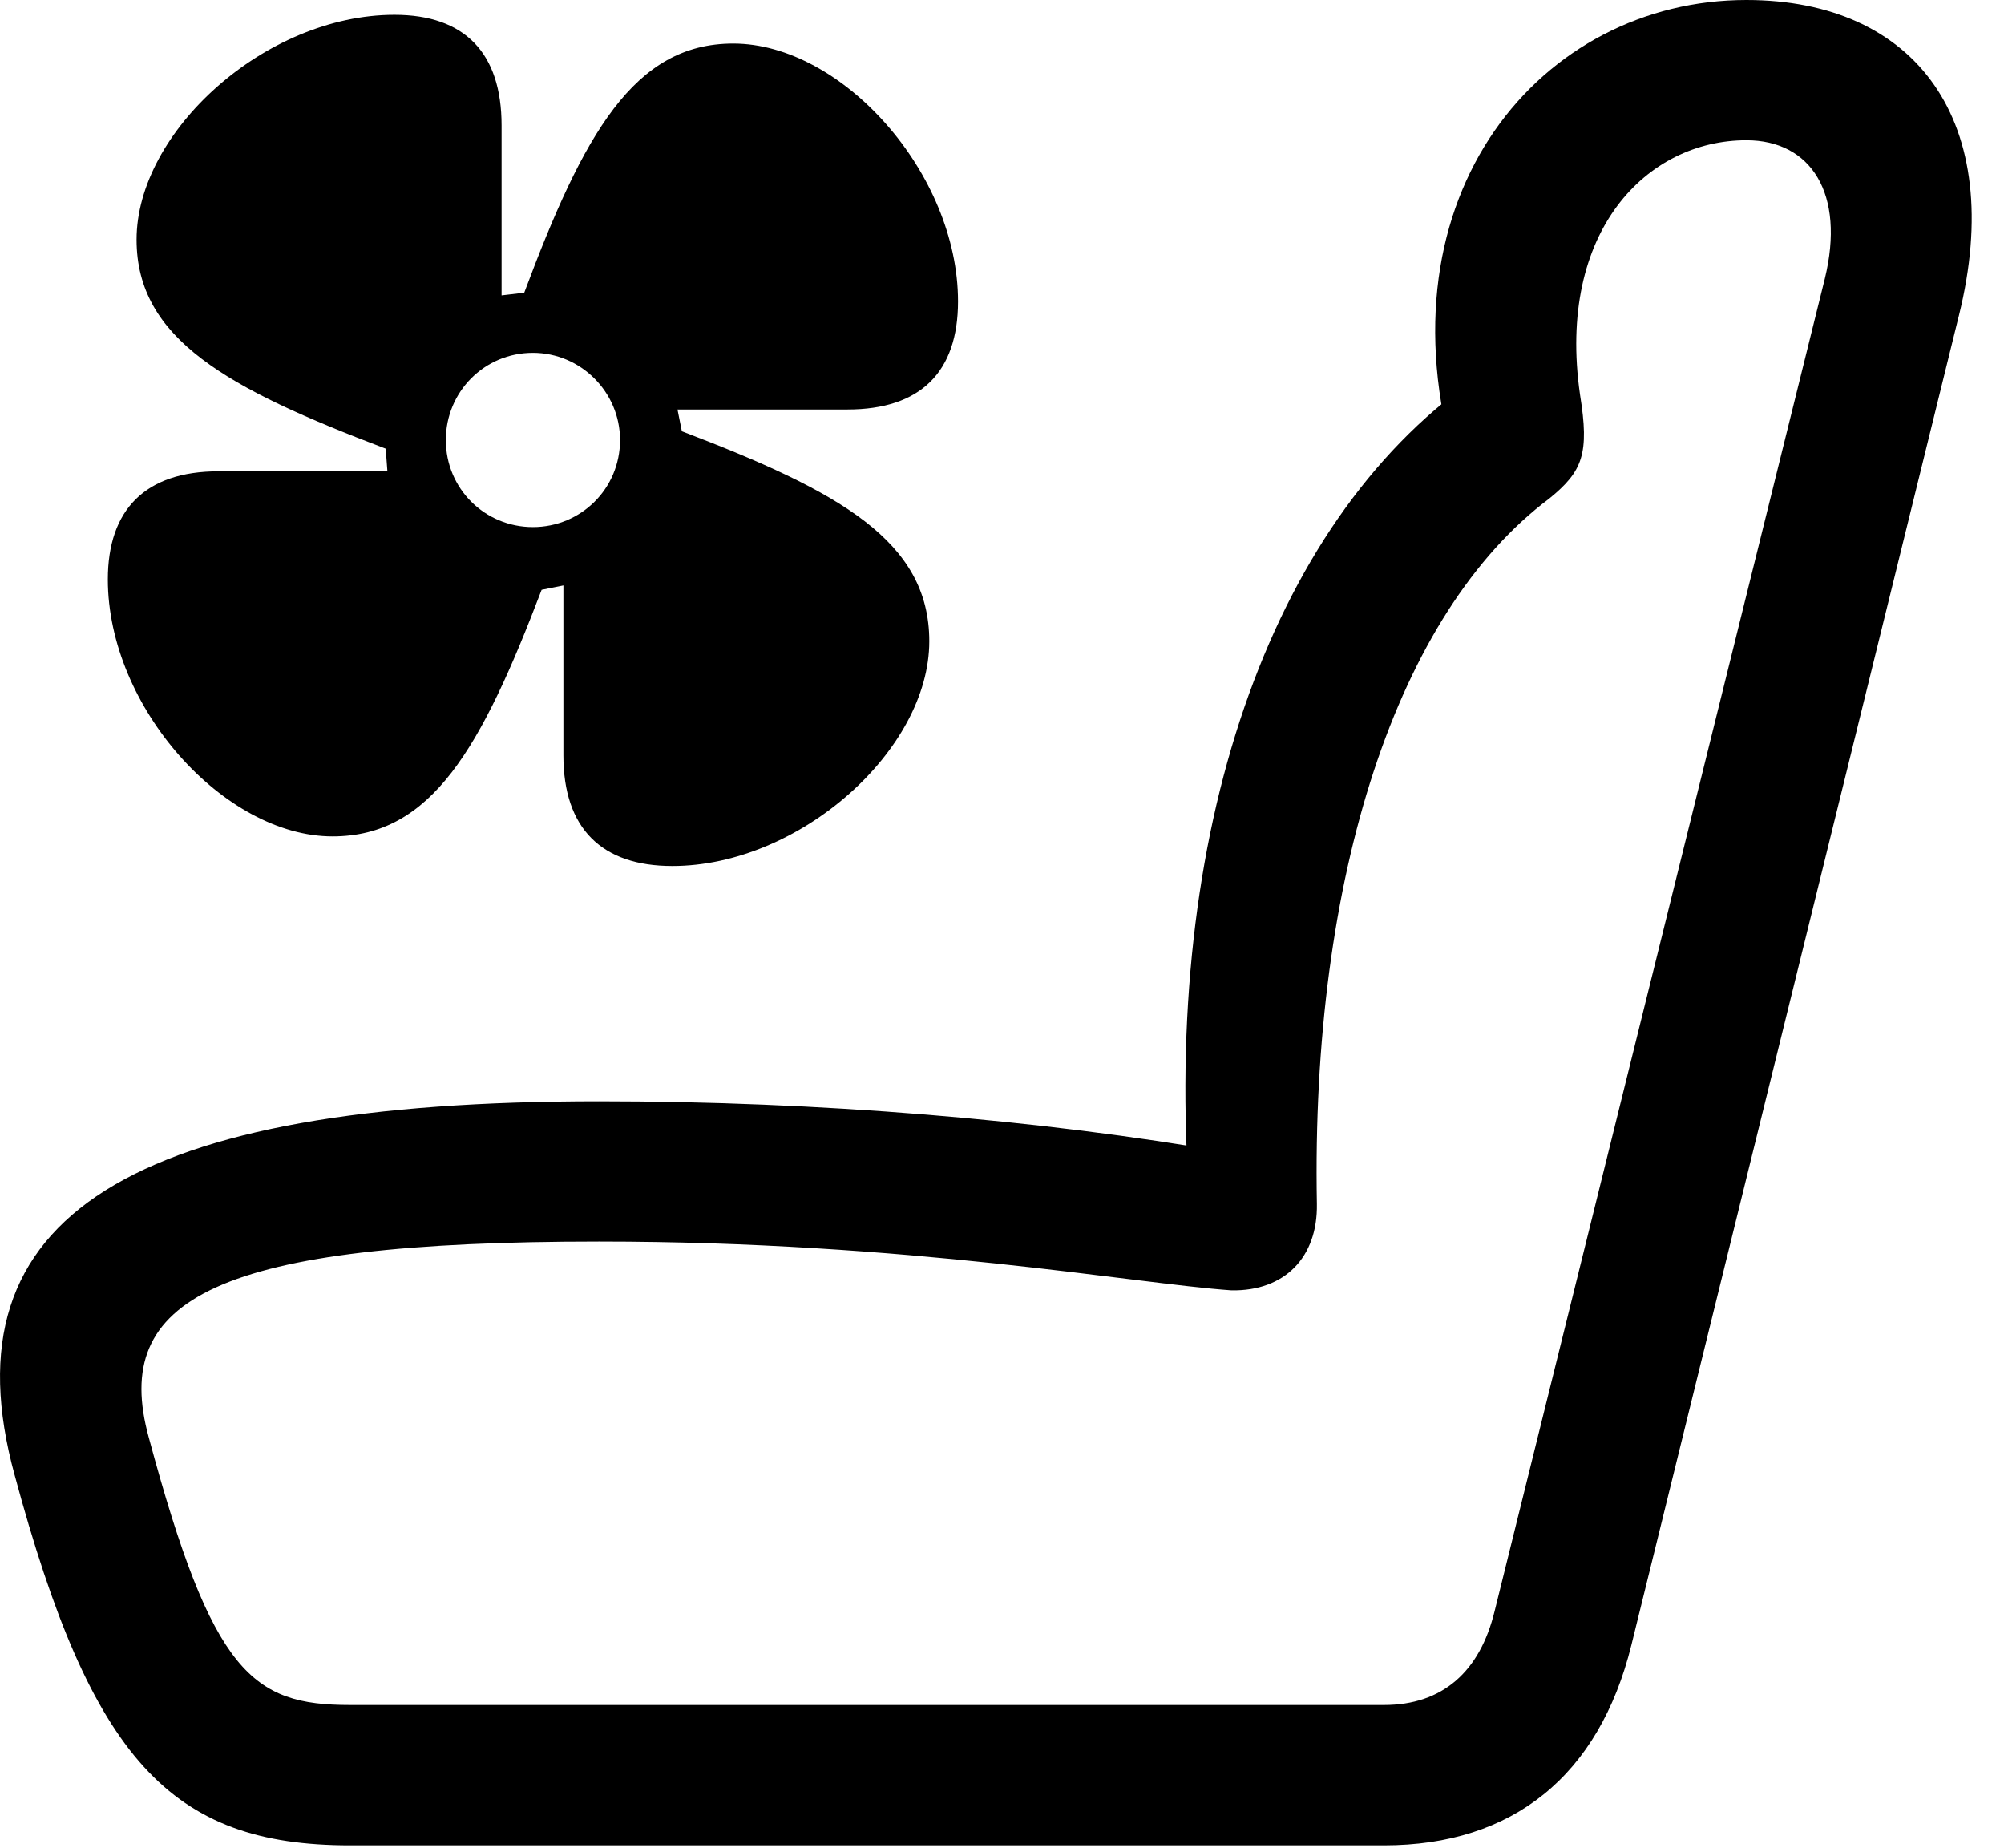 <svg version="1.1" xmlns="http://www.w3.org/2000/svg" xmlns:xlink="http://www.w3.org/1999/xlink" width="22.466" height="20.713" viewBox="0 0 22.466 20.713">
 <g>
  <rect height="20.713" opacity="0" width="22.466" x="0" y="0"/>
  <path d="M0.164 16.533C1.023 19.717 1.912 20.684 3.924 20.684L15.515 20.684C16.961 20.684 17.927 19.902 18.289 18.438L21.961 3.535C22.498 1.367 21.482 0 19.578 0C17.283 0 15.427 2.178 16.316 5.215L16.502 4.268C14.226 5.879 13.025 9.346 13.338 13.496L13.787 12.92C11.658 12.549 9.177 12.344 6.716 12.344C1.492 12.344-0.637 13.613 0.164 16.533ZM1.668 16.113C1.238 14.551 2.429 13.916 6.716 13.916C10.193 13.916 12.693 14.385 13.806 14.463C14.402 14.473 14.773 14.092 14.763 13.496C14.695 9.824 15.662 6.865 17.371 5.586C17.742 5.283 17.82 5.088 17.713 4.424C17.449 2.588 18.465 1.572 19.578 1.572C20.3 1.572 20.691 2.168 20.457 3.125L16.756 18.057C16.59 18.74 16.17 19.111 15.515 19.111L3.924 19.111C2.83 19.111 2.381 18.76 1.668 16.113Z" fill="currentColor"/>
  <path d="M1.209 6.494C1.209 7.93 2.517 9.375 3.728 9.375C4.841 9.375 5.398 8.379 6.072 6.611L6.316 6.562L6.316 8.467C6.316 9.287 6.746 9.707 7.537 9.707C8.963 9.707 10.418 8.408 10.418 7.188C10.418 6.064 9.412 5.508 7.644 4.834L7.595 4.59L9.5 4.59C10.32 4.59 10.74 4.17 10.74 3.379C10.74 1.943 9.441 0.488 8.22 0.488C7.107 0.488 6.541 1.504 5.877 3.281L5.623 3.311L5.623 1.406C5.623 0.596 5.213 0.166 4.422 0.166C2.976 0.166 1.531 1.475 1.531 2.686C1.531 3.799 2.547 4.355 4.324 5.029L4.343 5.283L2.449 5.283C1.629 5.283 1.209 5.713 1.209 6.494ZM4.998 4.932C4.998 4.395 5.427 3.955 5.974 3.955C6.511 3.955 6.951 4.395 6.951 4.932C6.951 5.479 6.511 5.908 5.974 5.908C5.437 5.908 4.998 5.479 4.998 4.932Z" fill="currentColor"/>
 </g>
</svg>
